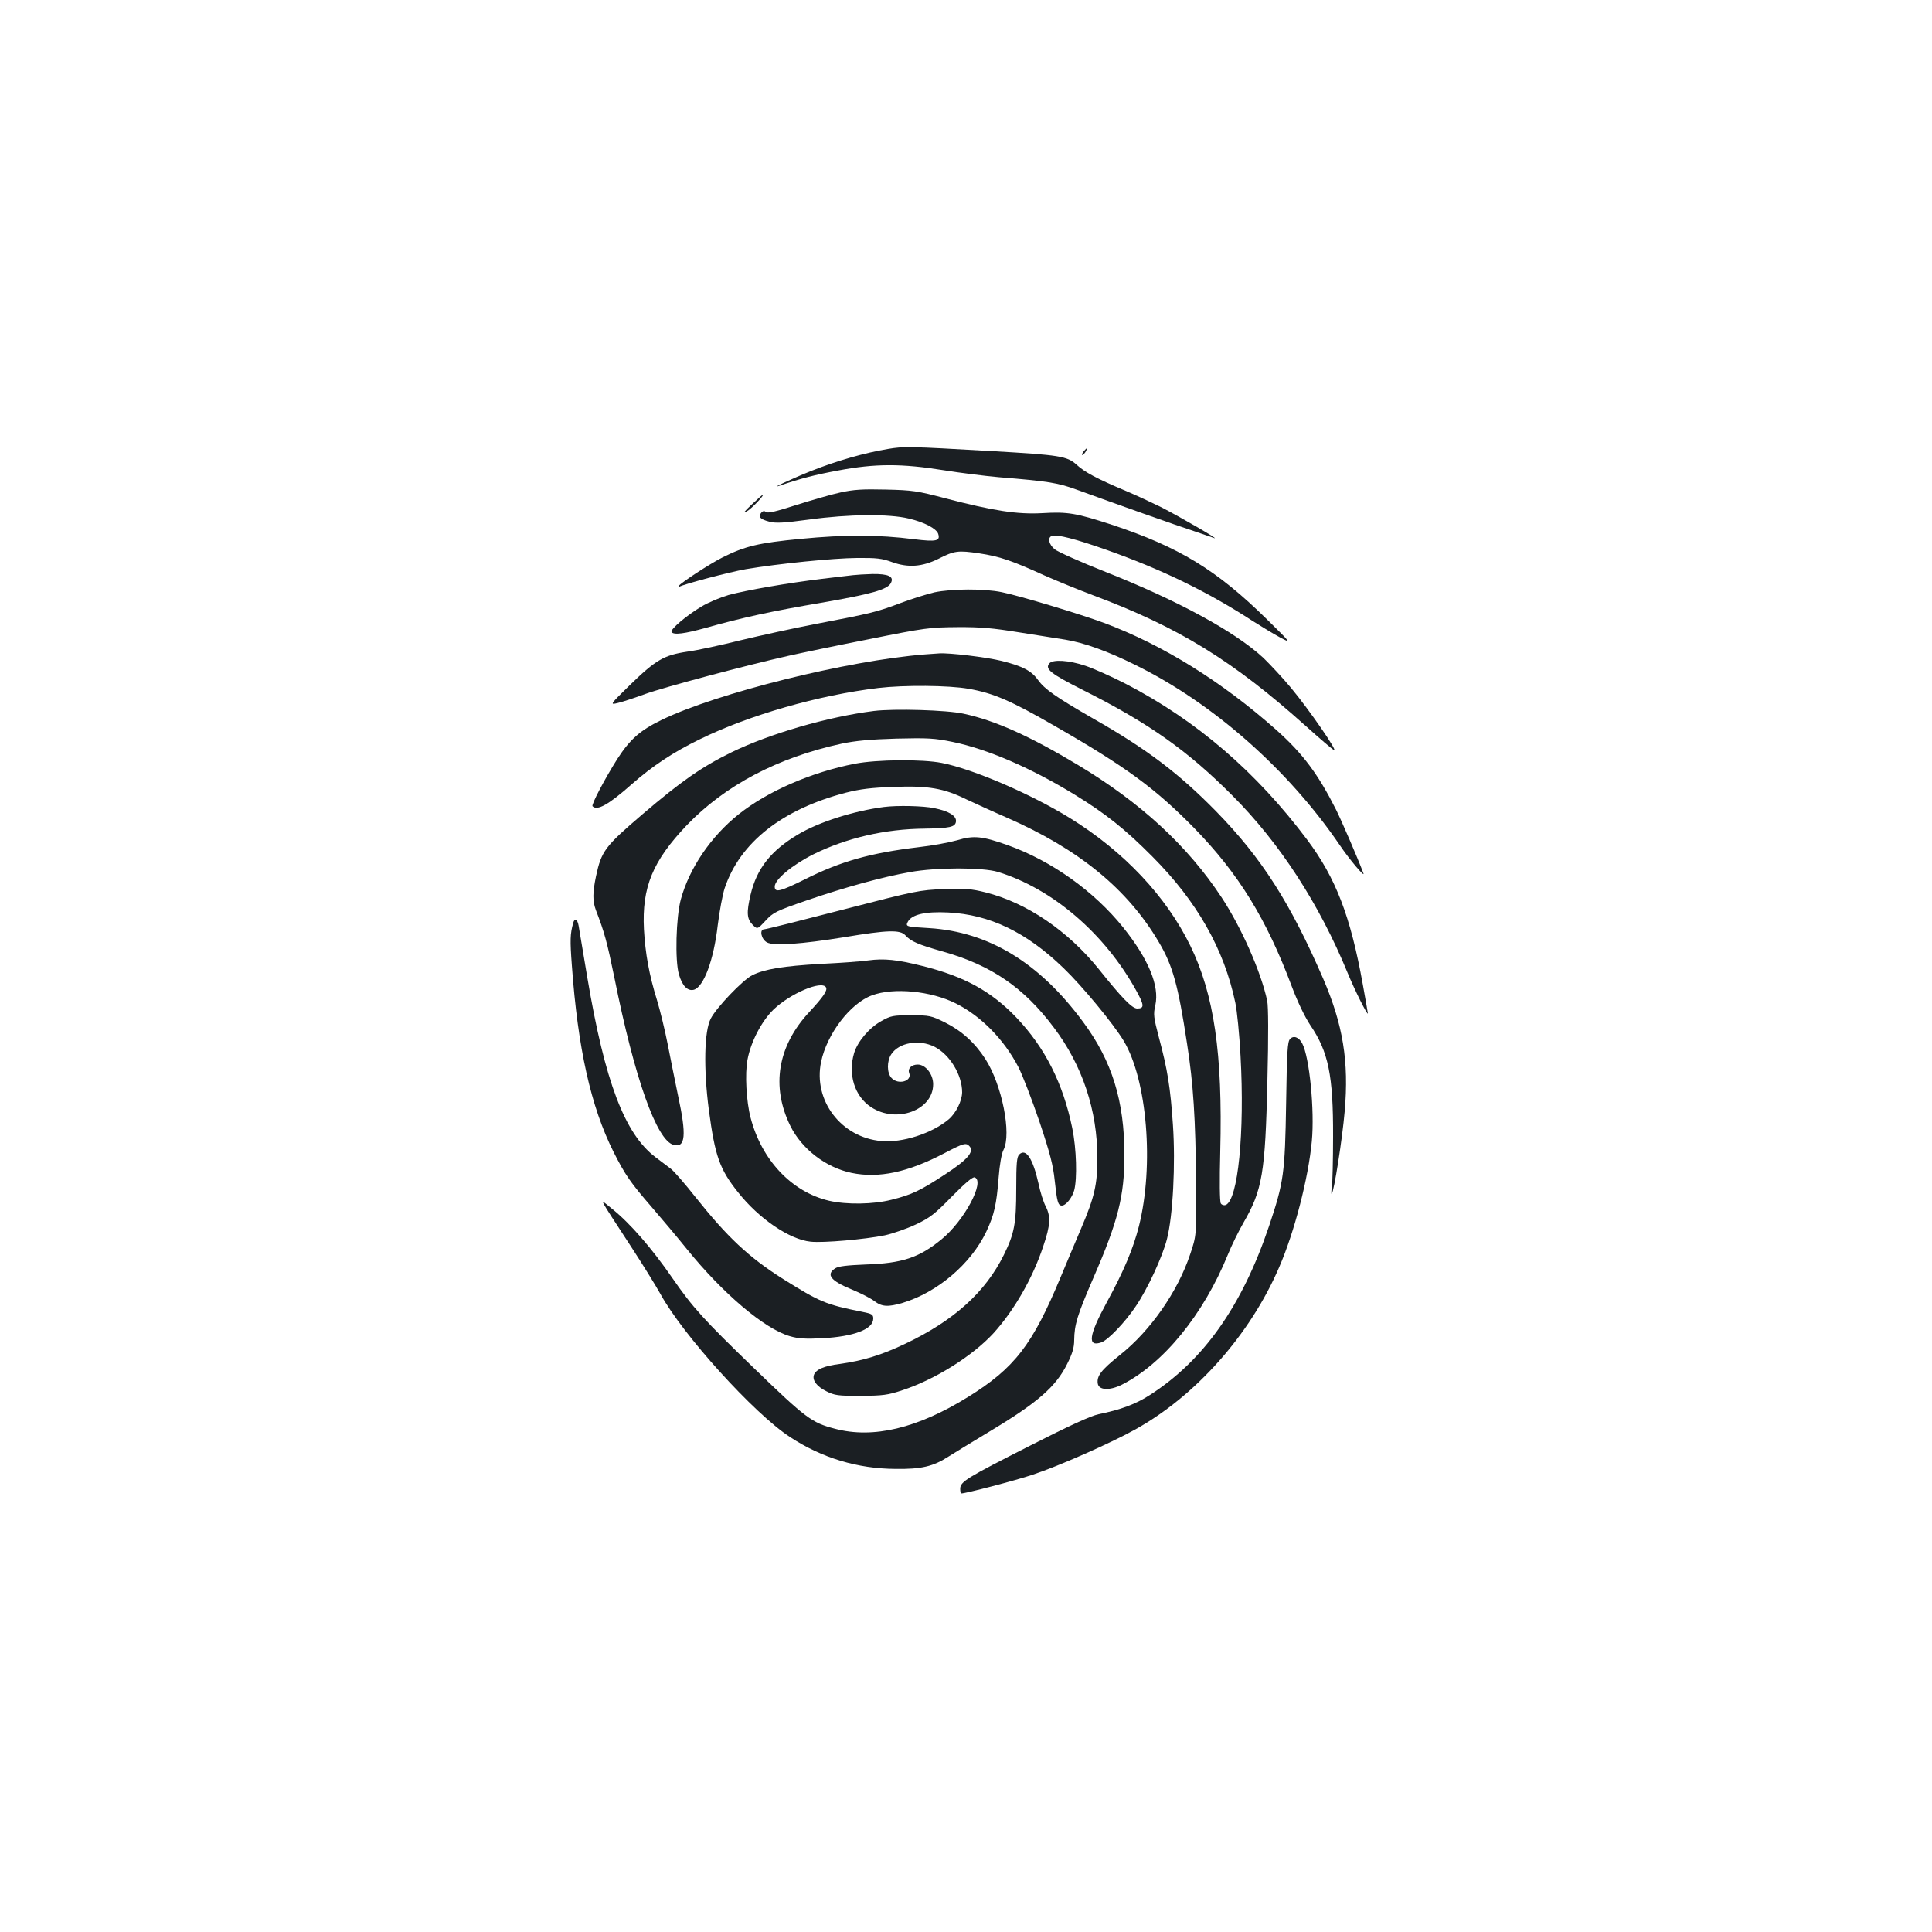 <?xml version="1.0" standalone="no"?>
<!DOCTYPE svg PUBLIC "-//W3C//DTD SVG 20010904//EN"
 "http://www.w3.org/TR/2001/REC-SVG-20010904/DTD/svg10.dtd">
<svg version="1.0" xmlns="http://www.w3.org/2000/svg"
 width="1000pt" height="1000pt" viewBox="0 0 1000 1000"
 preserveAspectRatio="xMidYMid meet">
<g transform="translate(0,1000) scale(0.1,-0.1)"
fill="#1b1f23" stroke="none">
<path d="M4595 7676 c-120 -20 -260 -60 -392 -112 -101 -40 -227 -99 -168 -78
111 38 181 56 305 79 191 36 327 36 545 1 88 -14 216 -30 285 -36 258 -21 307
-29 407 -66 190 -69 519 -186 603 -213 47 -16 94 -32 105 -36 34 -12 -185 114
-275 160 -47 23 -130 62 -185 85 -147 62 -211 96 -253 135 -49 44 -87 50 -437
70 -439 25 -456 25 -540 11z"/>
<path d="M5610 7665 c-7 -9 -11 -17 -9 -20 3 -2 10 5 17 15 14 24 10 26 -8 5z"/>
<path d="M4350 7451 c-47 -10 -150 -40 -229 -65 -103 -33 -147 -44 -156 -36
-9 7 -16 6 -25 -4 -17 -21 -5 -34 42 -46 33 -9 73 -7 207 11 204 28 412 30
515 5 81 -19 143 -52 152 -79 12 -37 -9 -42 -124 -28 -187 24 -359 24 -587 2
-220 -21 -289 -38 -405 -96 -64 -32 -216 -131 -226 -147 -4 -6 -3 -8 2 -5 24
14 259 76 344 91 172 29 453 57 575 58 102 1 130 -2 184 -22 82 -29 153 -24
237 17 84 43 103 45 212 29 106 -16 168 -37 337 -114 61 -27 173 -73 250 -102
445 -166 727 -340 1105 -679 69 -62 133 -117 144 -123 26 -14 -128 209 -222
322 -44 53 -109 122 -143 155 -147 136 -443 297 -817 445 -129 51 -247 104
-263 117 -31 26 -38 60 -15 69 25 10 125 -16 286 -73 285 -101 523 -217 755
-368 44 -28 107 -66 140 -84 60 -32 60 -32 -66 92 -262 258 -457 376 -804 491
-184 60 -228 68 -360 60 -129 -7 -249 11 -503 77 -143 38 -170 42 -307 45
-121 3 -167 0 -235 -15z"/>
<path d="M3890 7388 c-39 -37 -46 -46 -25 -35 23 12 96 88 83 87 -2 -1 -28
-24 -58 -52z"/>
<path d="M4415 7023 c-16 -2 -88 -10 -160 -19 -175 -21 -394 -59 -485 -84 -41
-12 -104 -38 -140 -60 -76 -45 -162 -118 -154 -131 10 -17 69 -9 180 22 188
53 341 86 594 129 259 45 343 68 361 102 18 34 -12 48 -95 47 -39 -1 -84 -4
-101 -6z"/>
<path d="M4836 6934 c-38 -9 -116 -33 -174 -55 -121 -46 -154 -54 -437 -108
-115 -22 -292 -61 -392 -85 -100 -25 -224 -52 -276 -59 -121 -18 -163 -43
-297 -173 -105 -103 -105 -103 -60 -92 25 6 88 27 140 46 93 34 524 149 743
198 62 14 249 53 417 86 288 58 313 61 455 62 119 1 185 -5 320 -27 94 -15
202 -32 240 -38 96 -16 218 -59 362 -131 401 -197 791 -541 1058 -933 49 -73
132 -171 122 -145 -30 80 -114 274 -142 330 -93 184 -172 290 -309 412 -279
248 -586 440 -892 554 -121 45 -432 139 -529 159 -92 19 -258 18 -349 -1z"/>
<path d="M4790 6613 c-401 -31 -1083 -201 -1367 -340 -111 -54 -162 -100 -227
-200 -64 -101 -137 -239 -129 -246 24 -25 82 7 203 114 108 95 215 166 353
233 255 125 614 228 923 265 135 16 364 14 467 -4 130 -23 218 -61 447 -193
368 -211 521 -324 721 -528 230 -236 374 -470 505 -819 30 -80 67 -157 96
-201 94 -138 119 -260 118 -577 0 -120 -3 -237 -6 -260 -4 -23 -4 -40 -1 -36
12 10 55 286 67 426 23 259 -9 450 -111 687 -171 394 -318 624 -553 865 -194
198 -360 324 -638 482 -193 111 -251 152 -285 199 -33 47 -79 72 -188 99 -76
19 -272 43 -325 39 -14 -1 -45 -3 -70 -5z"/>
<path d="M5431 6566 c-24 -29 9 -54 177 -139 340 -171 540 -313 772 -546 245
-246 448 -559 595 -916 36 -88 105 -226 105 -210 0 4 -12 71 -26 149 -64 355
-140 551 -287 748 -264 352 -572 618 -941 809 -72 37 -166 79 -208 93 -86 29
-169 34 -187 12z"/>
<path d="M4523 6320 c-238 -30 -538 -117 -737 -214 -153 -75 -257 -147 -461
-321 -194 -166 -212 -190 -240 -320 -18 -86 -18 -129 -1 -175 45 -117 58 -165
96 -350 105 -523 219 -844 307 -866 61 -16 67 50 23 253 -16 76 -40 197 -54
268 -14 72 -39 174 -55 227 -41 132 -61 242 -68 368 -11 218 45 353 222 539
198 206 470 350 802 422 72 15 147 22 283 26 163 4 198 2 290 -17 181 -37 407
-135 634 -274 158 -97 259 -177 401 -320 230 -231 371 -478 429 -756 9 -41 21
-165 27 -275 22 -398 -13 -747 -77 -772 -9 -3 -20 0 -25 8 -6 8 -7 116 -3 269
13 507 -32 813 -155 1065 -125 256 -344 488 -622 660 -200 124 -501 254 -664
286 -100 20 -337 18 -450 -4 -226 -44 -453 -143 -602 -262 -144 -115 -255
-279 -299 -440 -25 -92 -31 -317 -10 -388 17 -60 45 -88 77 -80 51 14 103 152
124 334 9 72 25 159 36 192 79 236 297 408 627 494 75 19 131 26 248 30 178 7
259 -7 375 -64 41 -19 134 -62 208 -94 375 -164 628 -371 790 -647 71 -120 99
-221 145 -523 33 -211 44 -387 47 -724 2 -270 2 -270 -31 -368 -65 -194 -206
-396 -364 -521 -96 -77 -120 -108 -114 -147 5 -35 61 -38 125 -6 215 109 422
363 548 672 20 50 57 124 81 166 98 169 113 257 124 734 6 237 5 386 -1 415
-32 150 -134 380 -236 535 -177 268 -419 491 -746 687 -247 148 -426 229 -590
264 -86 19 -359 27 -464 14z"/>
<path d="M4575 5823 c-155 -20 -337 -78 -444 -142 -140 -83 -214 -176 -246
-312 -22 -93 -19 -125 10 -155 25 -25 25 -25 68 21 40 43 52 49 217 106 196
67 388 120 530 145 137 25 375 25 455 1 283 -87 553 -319 716 -614 42 -76 43
-93 5 -93 -26 0 -79 54 -198 203 -161 200 -375 345 -587 398 -71 18 -105 21
-215 17 -127 -5 -143 -8 -522 -106 -216 -56 -399 -102 -408 -102 -27 0 -16
-52 14 -68 36 -19 176 -9 400 27 226 38 289 39 316 10 29 -32 66 -48 197 -85
250 -71 418 -187 572 -393 148 -196 225 -429 225 -675 0 -138 -15 -202 -84
-364 -30 -70 -77 -183 -106 -252 -146 -351 -238 -471 -480 -621 -261 -162
-491 -217 -689 -164 -119 31 -149 53 -417 312 -263 254 -318 315 -424 468
-107 155 -219 284 -313 359 -68 55 -78 76 99 -196 60 -92 128 -202 152 -245
115 -211 485 -620 671 -741 164 -108 350 -164 546 -165 133 -2 196 13 273 63
32 20 128 79 213 130 250 150 344 232 403 351 27 54 36 84 36 123 1 79 15 127
99 321 128 294 161 425 161 636 0 280 -64 488 -215 691 -225 305 -488 465
-795 484 -120 7 -124 8 -111 33 21 38 91 54 209 48 215 -11 403 -101 596 -287
99 -95 258 -288 312 -377 122 -203 158 -646 79 -960 -30 -117 -78 -232 -167
-395 -93 -171 -101 -232 -27 -206 34 12 122 103 178 187 61 90 137 254 161
347 31 120 45 388 31 593 -13 191 -28 286 -72 449 -28 107 -30 122 -19 169 22
100 -35 238 -166 402 -151 188 -371 345 -597 426 -132 47 -177 52 -262 26 -39
-11 -128 -28 -200 -36 -250 -30 -403 -73 -588 -166 -129 -64 -157 -71 -157
-38 0 37 92 113 202 168 171 84 368 130 573 132 130 2 159 8 163 36 4 29 -34
54 -112 70 -57 12 -192 15 -261 6z"/>
<path d="M2967 5223 c-16 -57 -17 -88 -7 -221 31 -428 98 -729 215 -963 61
-121 89 -161 200 -289 50 -58 131 -154 180 -215 187 -231 402 -413 533 -451
44 -13 81 -15 167 -11 166 9 265 47 265 102 0 21 -7 25 -57 35 -190 38 -218
50 -410 170 -177 112 -288 216 -455 426 -52 66 -108 130 -124 143 -16 12 -53
40 -82 62 -159 121 -261 390 -352 929 -22 129 -42 250 -45 268 -6 35 -21 42
-28 15z"/>
<path d="M4495 5029 c-33 -5 -143 -13 -245 -18 -196 -11 -293 -27 -357 -59
-49 -25 -185 -167 -214 -224 -34 -64 -38 -259 -10 -473 32 -240 56 -307 151
-426 108 -137 267 -245 376 -256 65 -7 281 12 384 33 41 9 113 34 160 56 74
35 98 54 187 145 69 70 108 103 118 99 55 -21 -55 -226 -172 -321 -116 -95
-204 -124 -392 -130 -98 -4 -141 -9 -158 -20 -49 -32 -24 -64 85 -109 46 -19
99 -46 117 -60 39 -30 71 -32 146 -10 180 54 354 201 434 369 41 87 53 140 64
281 5 66 15 123 25 142 43 83 -8 338 -94 471 -55 85 -123 146 -209 189 -71 35
-80 37 -175 37 -94 0 -105 -2 -156 -31 -61 -34 -121 -105 -139 -164 -33 -110
2 -224 87 -280 131 -87 322 -17 322 118 0 52 -39 102 -80 102 -32 0 -53 -21
-44 -44 16 -43 -58 -63 -92 -25 -24 26 -24 87 -1 122 40 61 144 79 224 39 80
-41 143 -146 143 -236 -1 -45 -32 -108 -70 -140 -87 -73 -240 -122 -348 -112
-208 18 -354 210 -312 410 30 144 151 303 263 344 112 42 306 23 435 -42 131
-66 248 -186 322 -327 22 -42 71 -170 110 -284 55 -164 71 -227 79 -304 12
-111 17 -131 37 -131 21 0 53 40 64 79 16 60 12 215 -10 322 -48 232 -140 415
-289 572 -131 137 -270 213 -486 267 -131 33 -199 40 -280 29z m-220 -139 c10
-16 -14 -50 -86 -128 -164 -176 -199 -385 -98 -590 59 -119 183 -215 317 -243
141 -29 291 3 480 102 101 53 113 56 131 35 24 -28 -13 -70 -128 -145 -128
-84 -172 -105 -277 -131 -94 -24 -232 -26 -323 -5 -194 46 -349 211 -406 430
-22 83 -30 228 -16 300 17 92 72 198 134 259 86 83 249 153 272 116z"/>
<path d="M6677 4622 c-13 -14 -16 -67 -20 -332 -6 -364 -12 -408 -88 -635
-140 -415 -339 -697 -618 -876 -73 -47 -151 -76 -265 -99 -41 -9 -151 -59
-355 -163 -329 -167 -361 -186 -361 -223 0 -13 2 -24 6 -24 23 0 280 67 369
97 131 43 401 162 529 233 315 174 597 492 747 841 79 182 151 460 169 652 15
159 -12 436 -50 507 -17 32 -45 42 -63 22z"/>
<path d="M5275 4024 c-12 -13 -15 -45 -15 -177 0 -182 -10 -232 -64 -342 -96
-194 -259 -341 -512 -461 -122 -58 -217 -87 -339 -104 -79 -10 -121 -28 -132
-56 -10 -28 15 -61 64 -85 43 -22 61 -24 178 -24 115 1 140 4 215 29 169 55
363 177 472 295 106 117 203 284 258 451 37 108 39 153 13 205 -12 22 -29 76
-38 120 -29 129 -65 184 -100 149z"/>
</g>
</svg>
